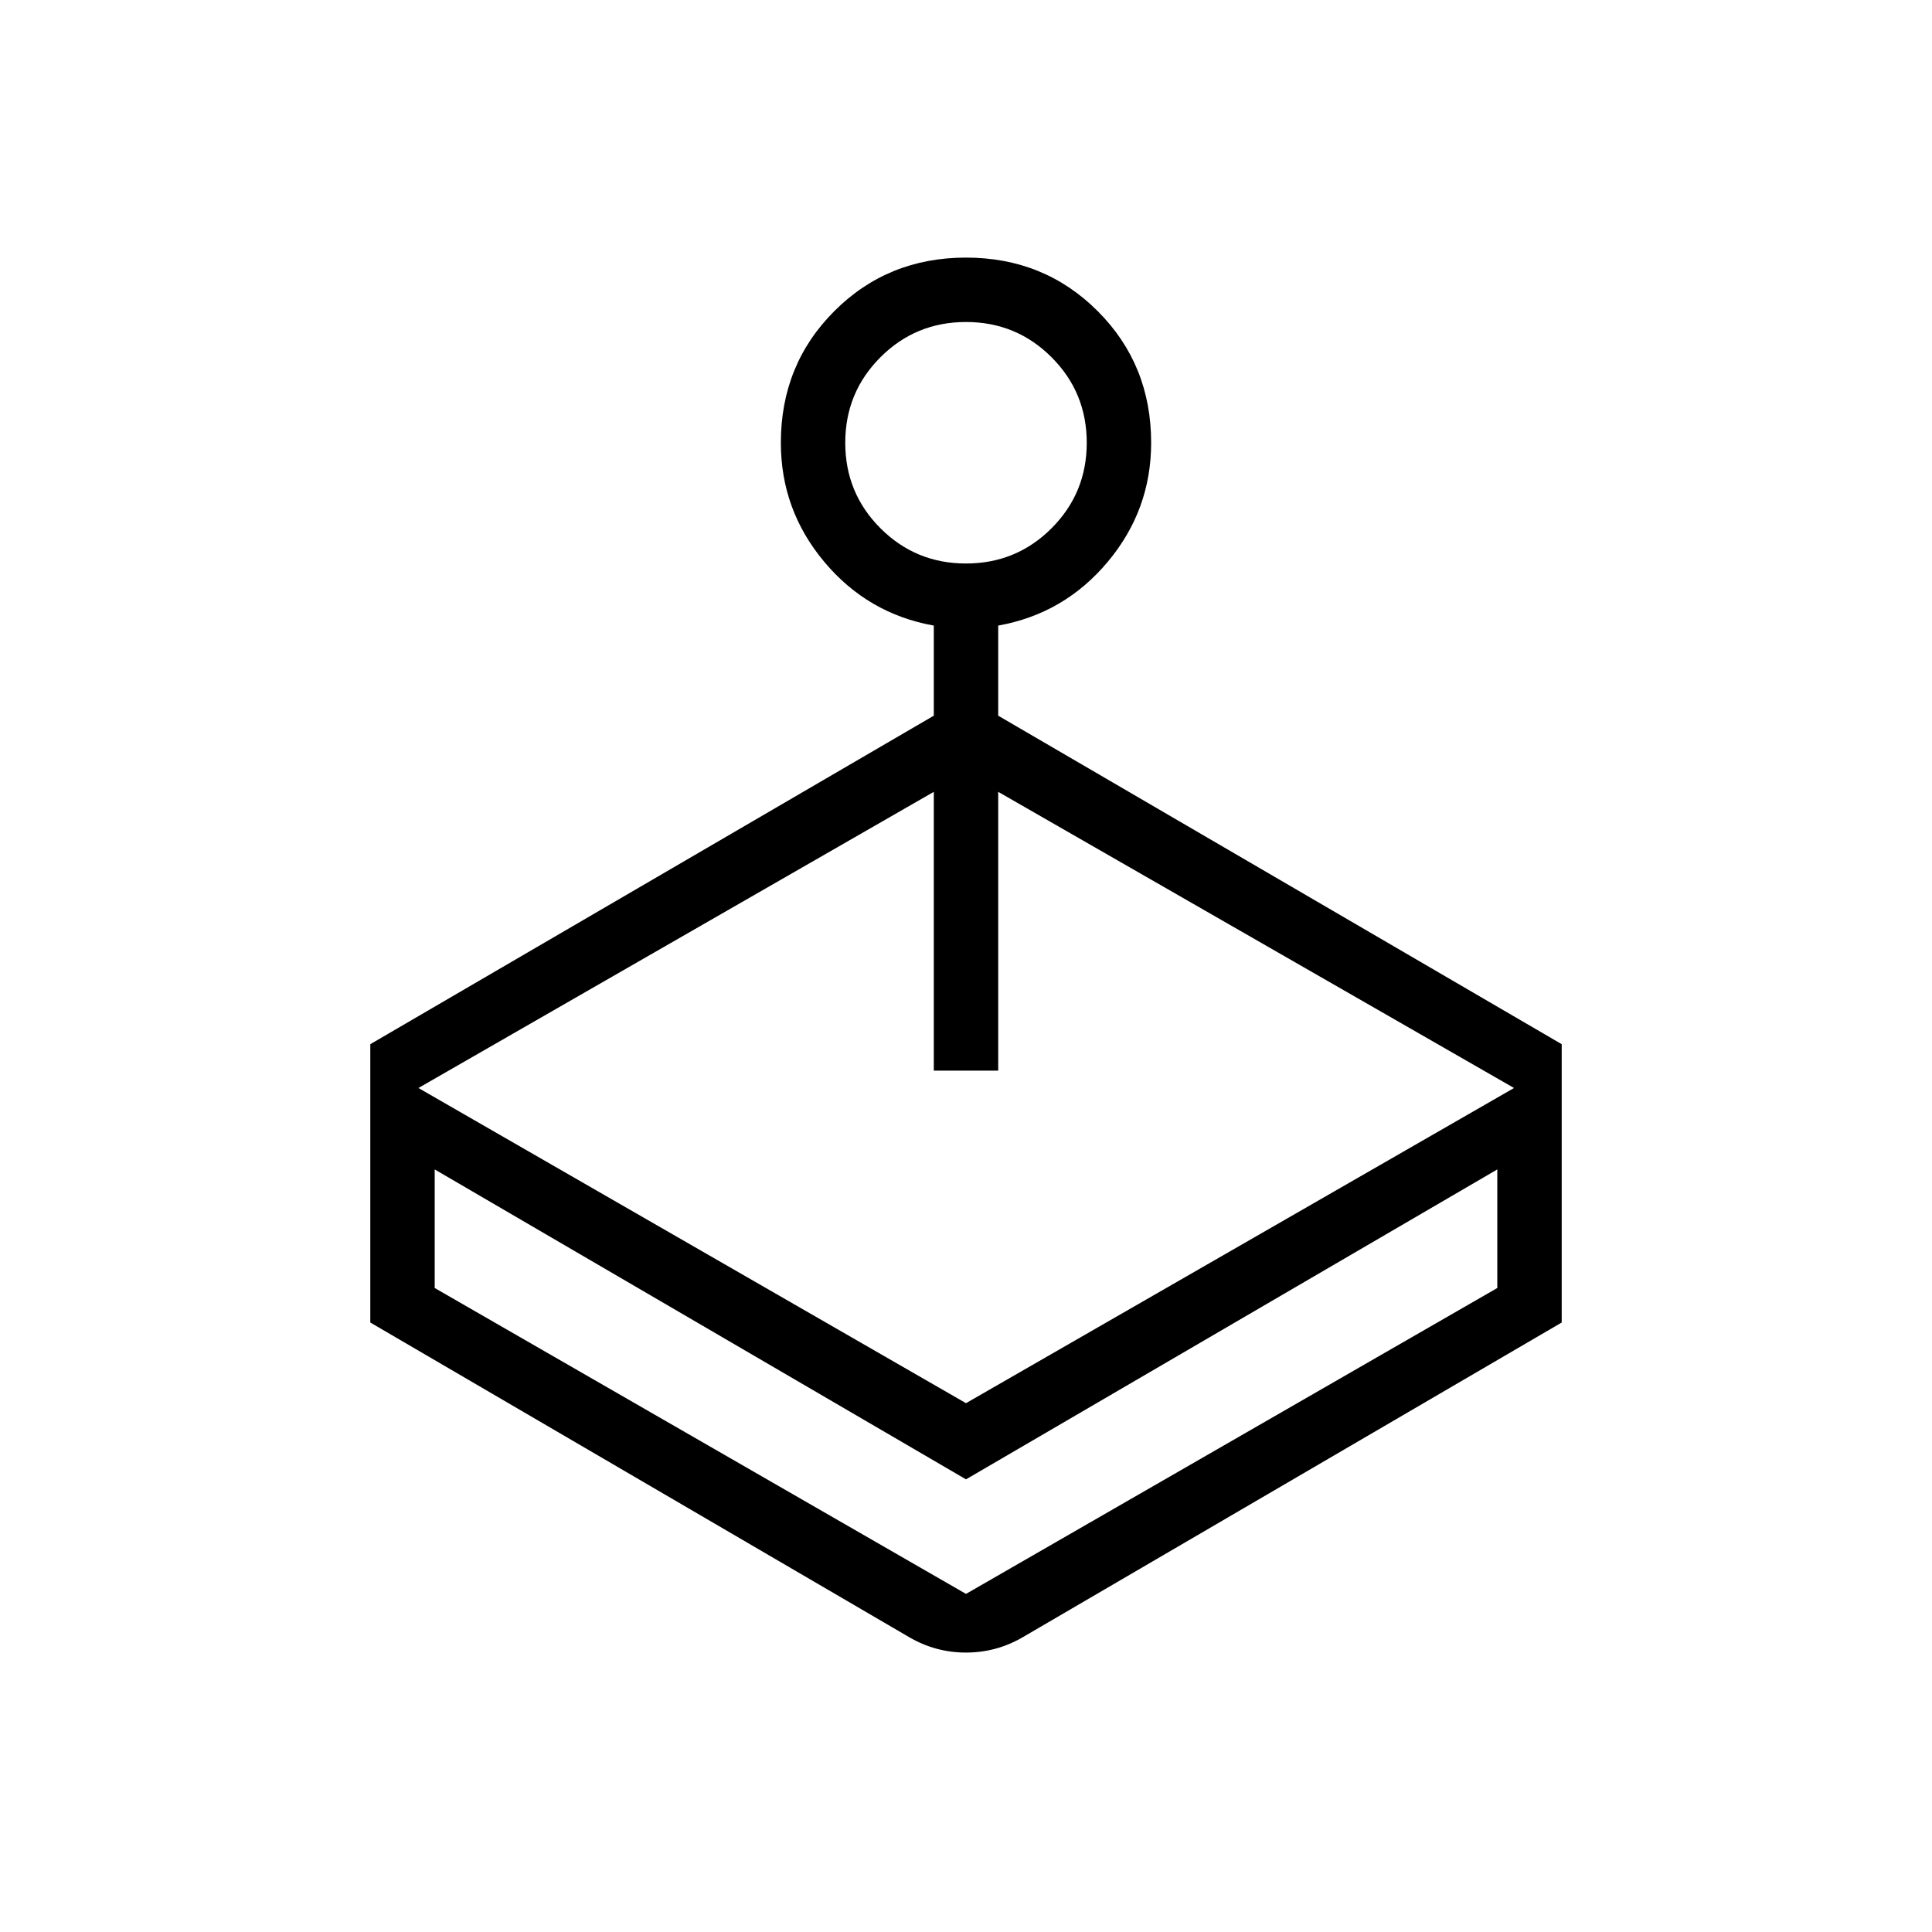 <svg xmlns="http://www.w3.org/2000/svg" height="20" viewBox="0 -960 960 960" width="20"><path d="M464-604.38v-44.77q-32.77-5.85-54.38-31.62Q388-706.54 388-740q0-38.85 26.58-65.42Q441.15-832 480-832t65.42 26.58Q572-778.85 572-740q0 33.46-21.62 59.23Q528.77-655 496-649.15v44.77l280 163.23v138.3L508.31-146.54q-13.16 7.69-28.31 7.69-15.15 0-28.31-7.69L184-302.85v-138.3l280-163.23ZM216-378.92V-320l264 152 264-152v-58.92l-264 154-264-154ZM480-680q25 0 42.5-17.5T540-740q0-25-17.5-42.5T480-800q-25 0-42.5 17.5T420-740q0 25 17.5 42.5T480-680Zm0 512ZM207.92-419.38 480-262.77l272.31-156.61L496-566.54V-428h-32v-138.54L207.92-419.38Z"/></svg>